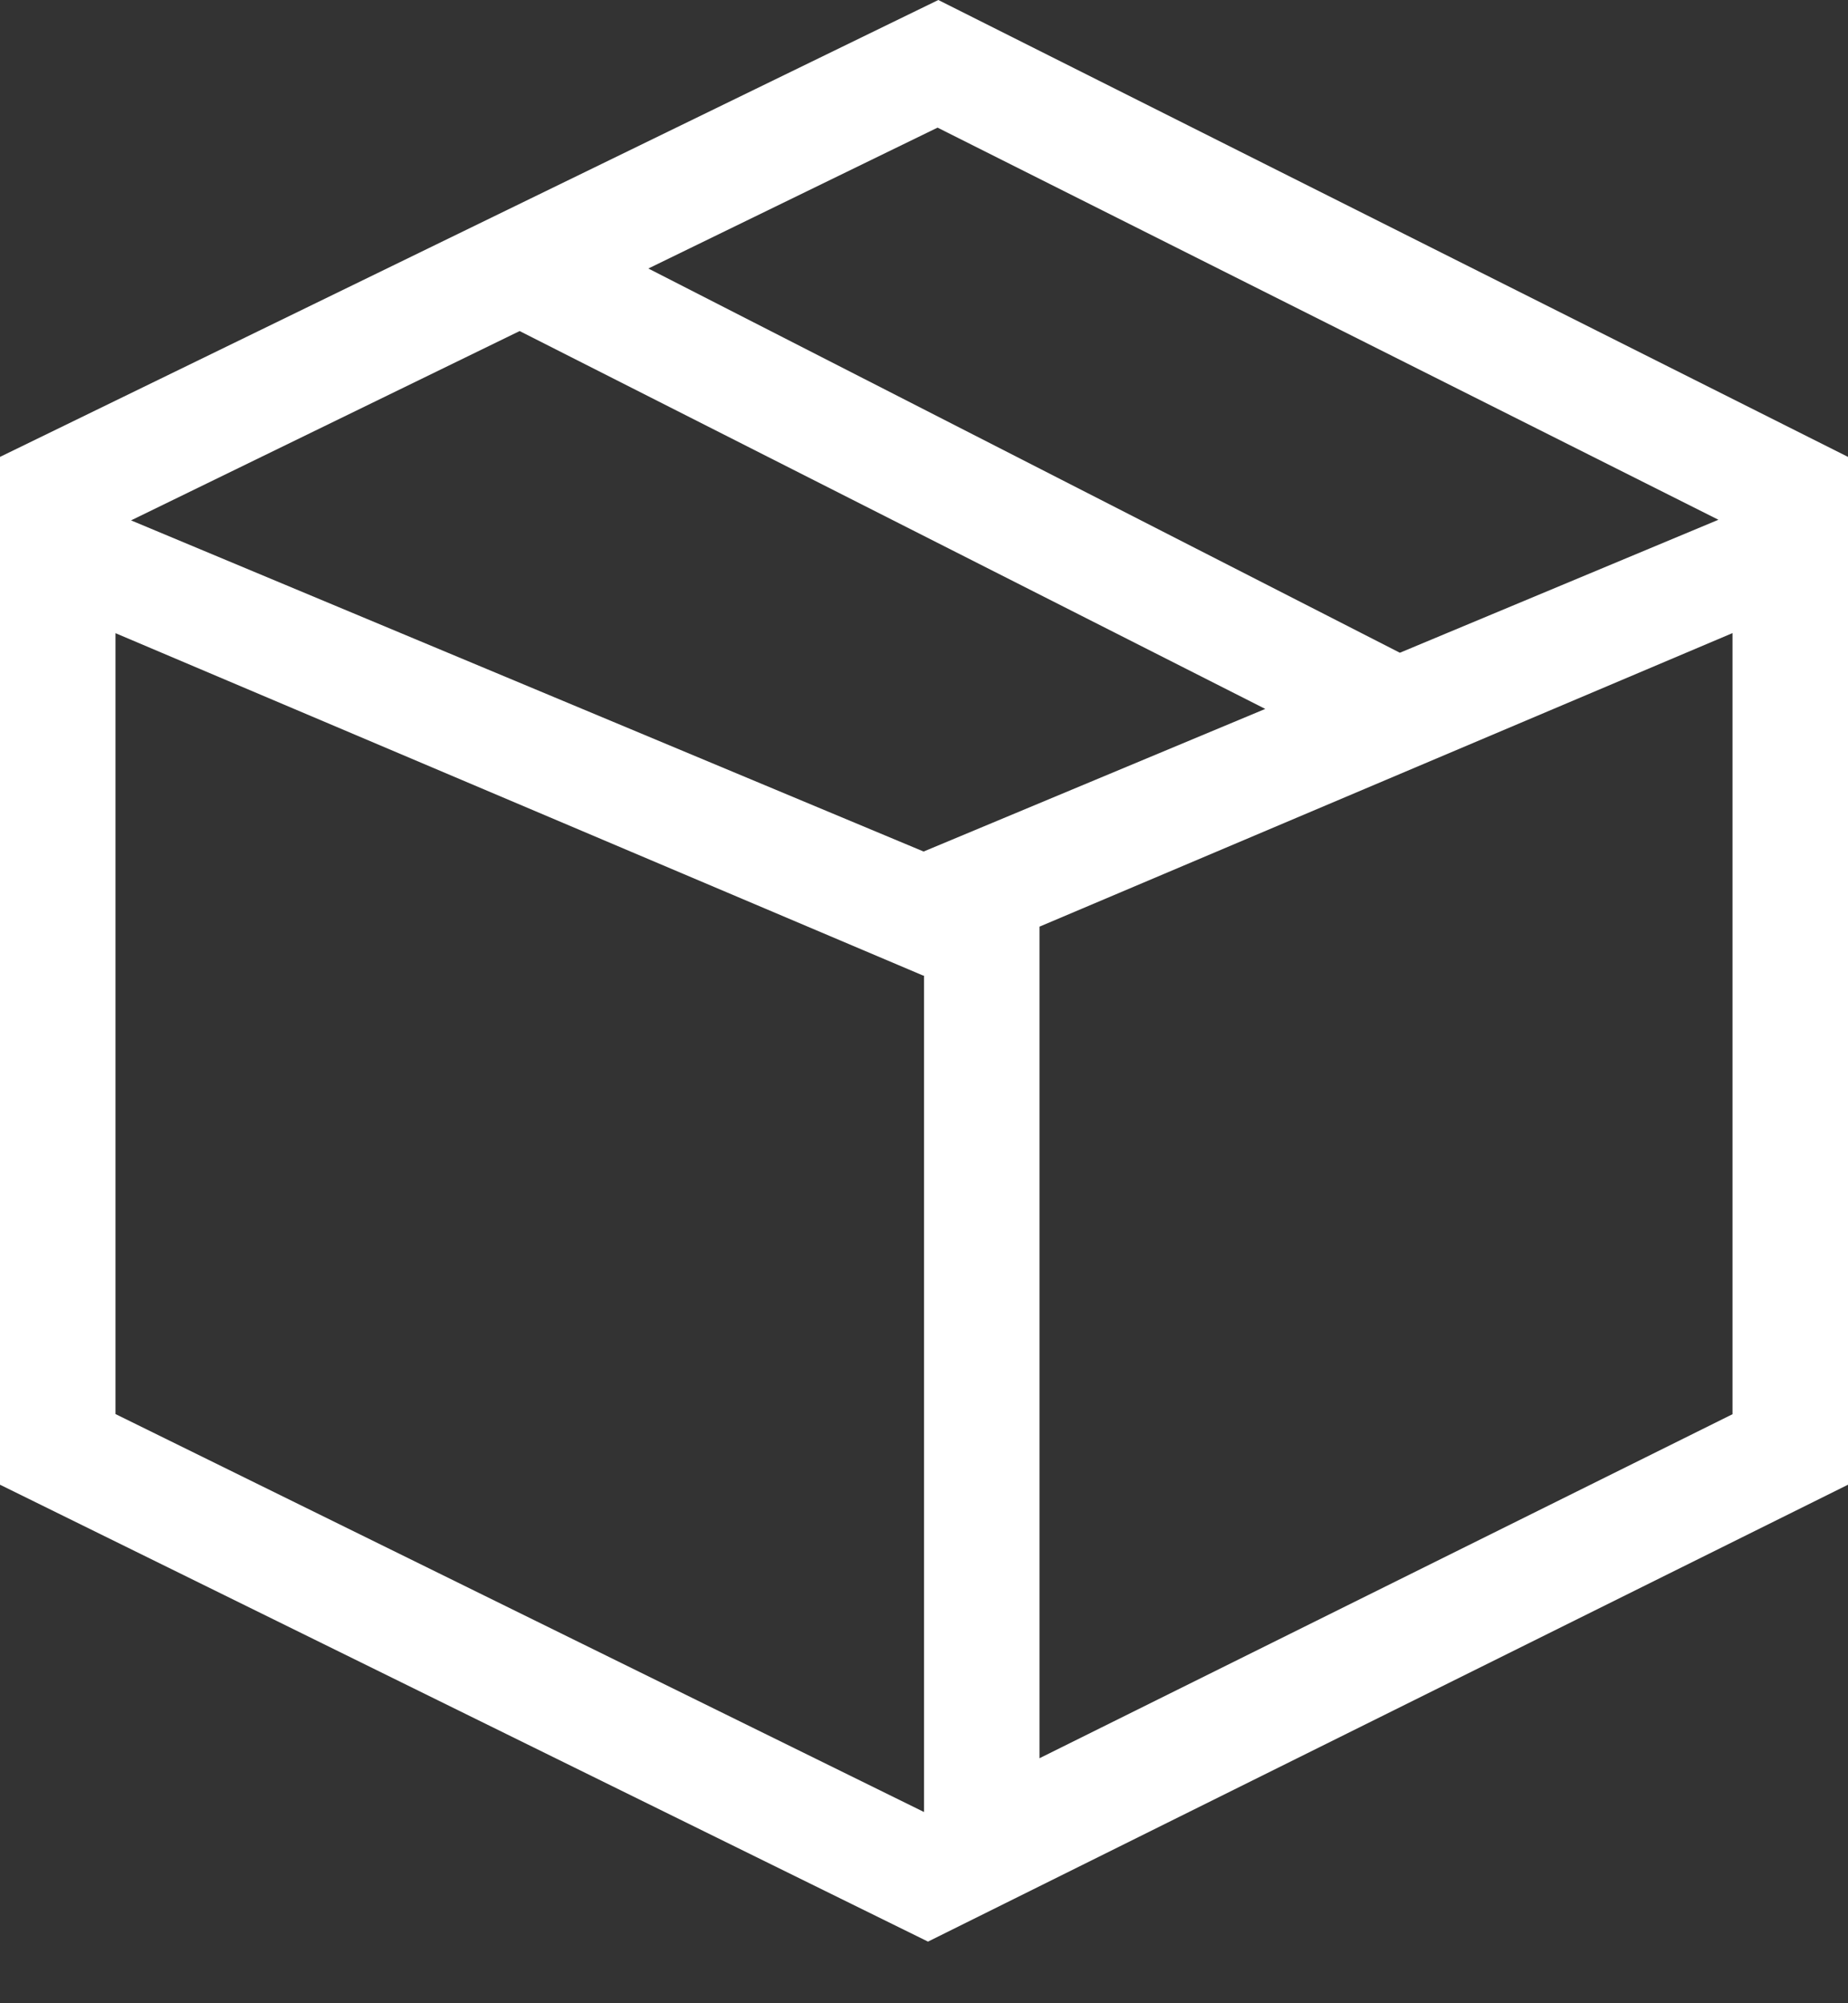 <svg xmlns="http://www.w3.org/2000/svg" width="24" height="26" viewBox="0 0 24 26">
    <rect x="0" y="0" width="24" height="26" fill="#333333" stroke="none"/>
    <g fill="none" fill-rule="evenodd">
        <g fill="#FFF" fill-rule="nonzero">
            <g>
                <g>
                    <g>
                        <path d="M12.186 0L24 5.93v13.34L12.052 25.2 0 19.27V5.93L12.186 0zM1.5 8.218v10.135L12 23.518V12.66l-.006.004L1.5 8.218zm21-.001l-9 3.81V22.82l9-4.465V8.216zM6.748 4.297L1.702 6.754l10.293 4.298 4.437-1.851-9.683-4.904zm5.427-2.64L8.42 3.485l9.76 4.987 4.137-1.726-10.14-5.089z" transform="translate(-43 -279) translate(29 265) translate(14 6) translate(0 8)"/>
                    </g>
                </g>
            </g>
        </g>
    </g>
</svg>
